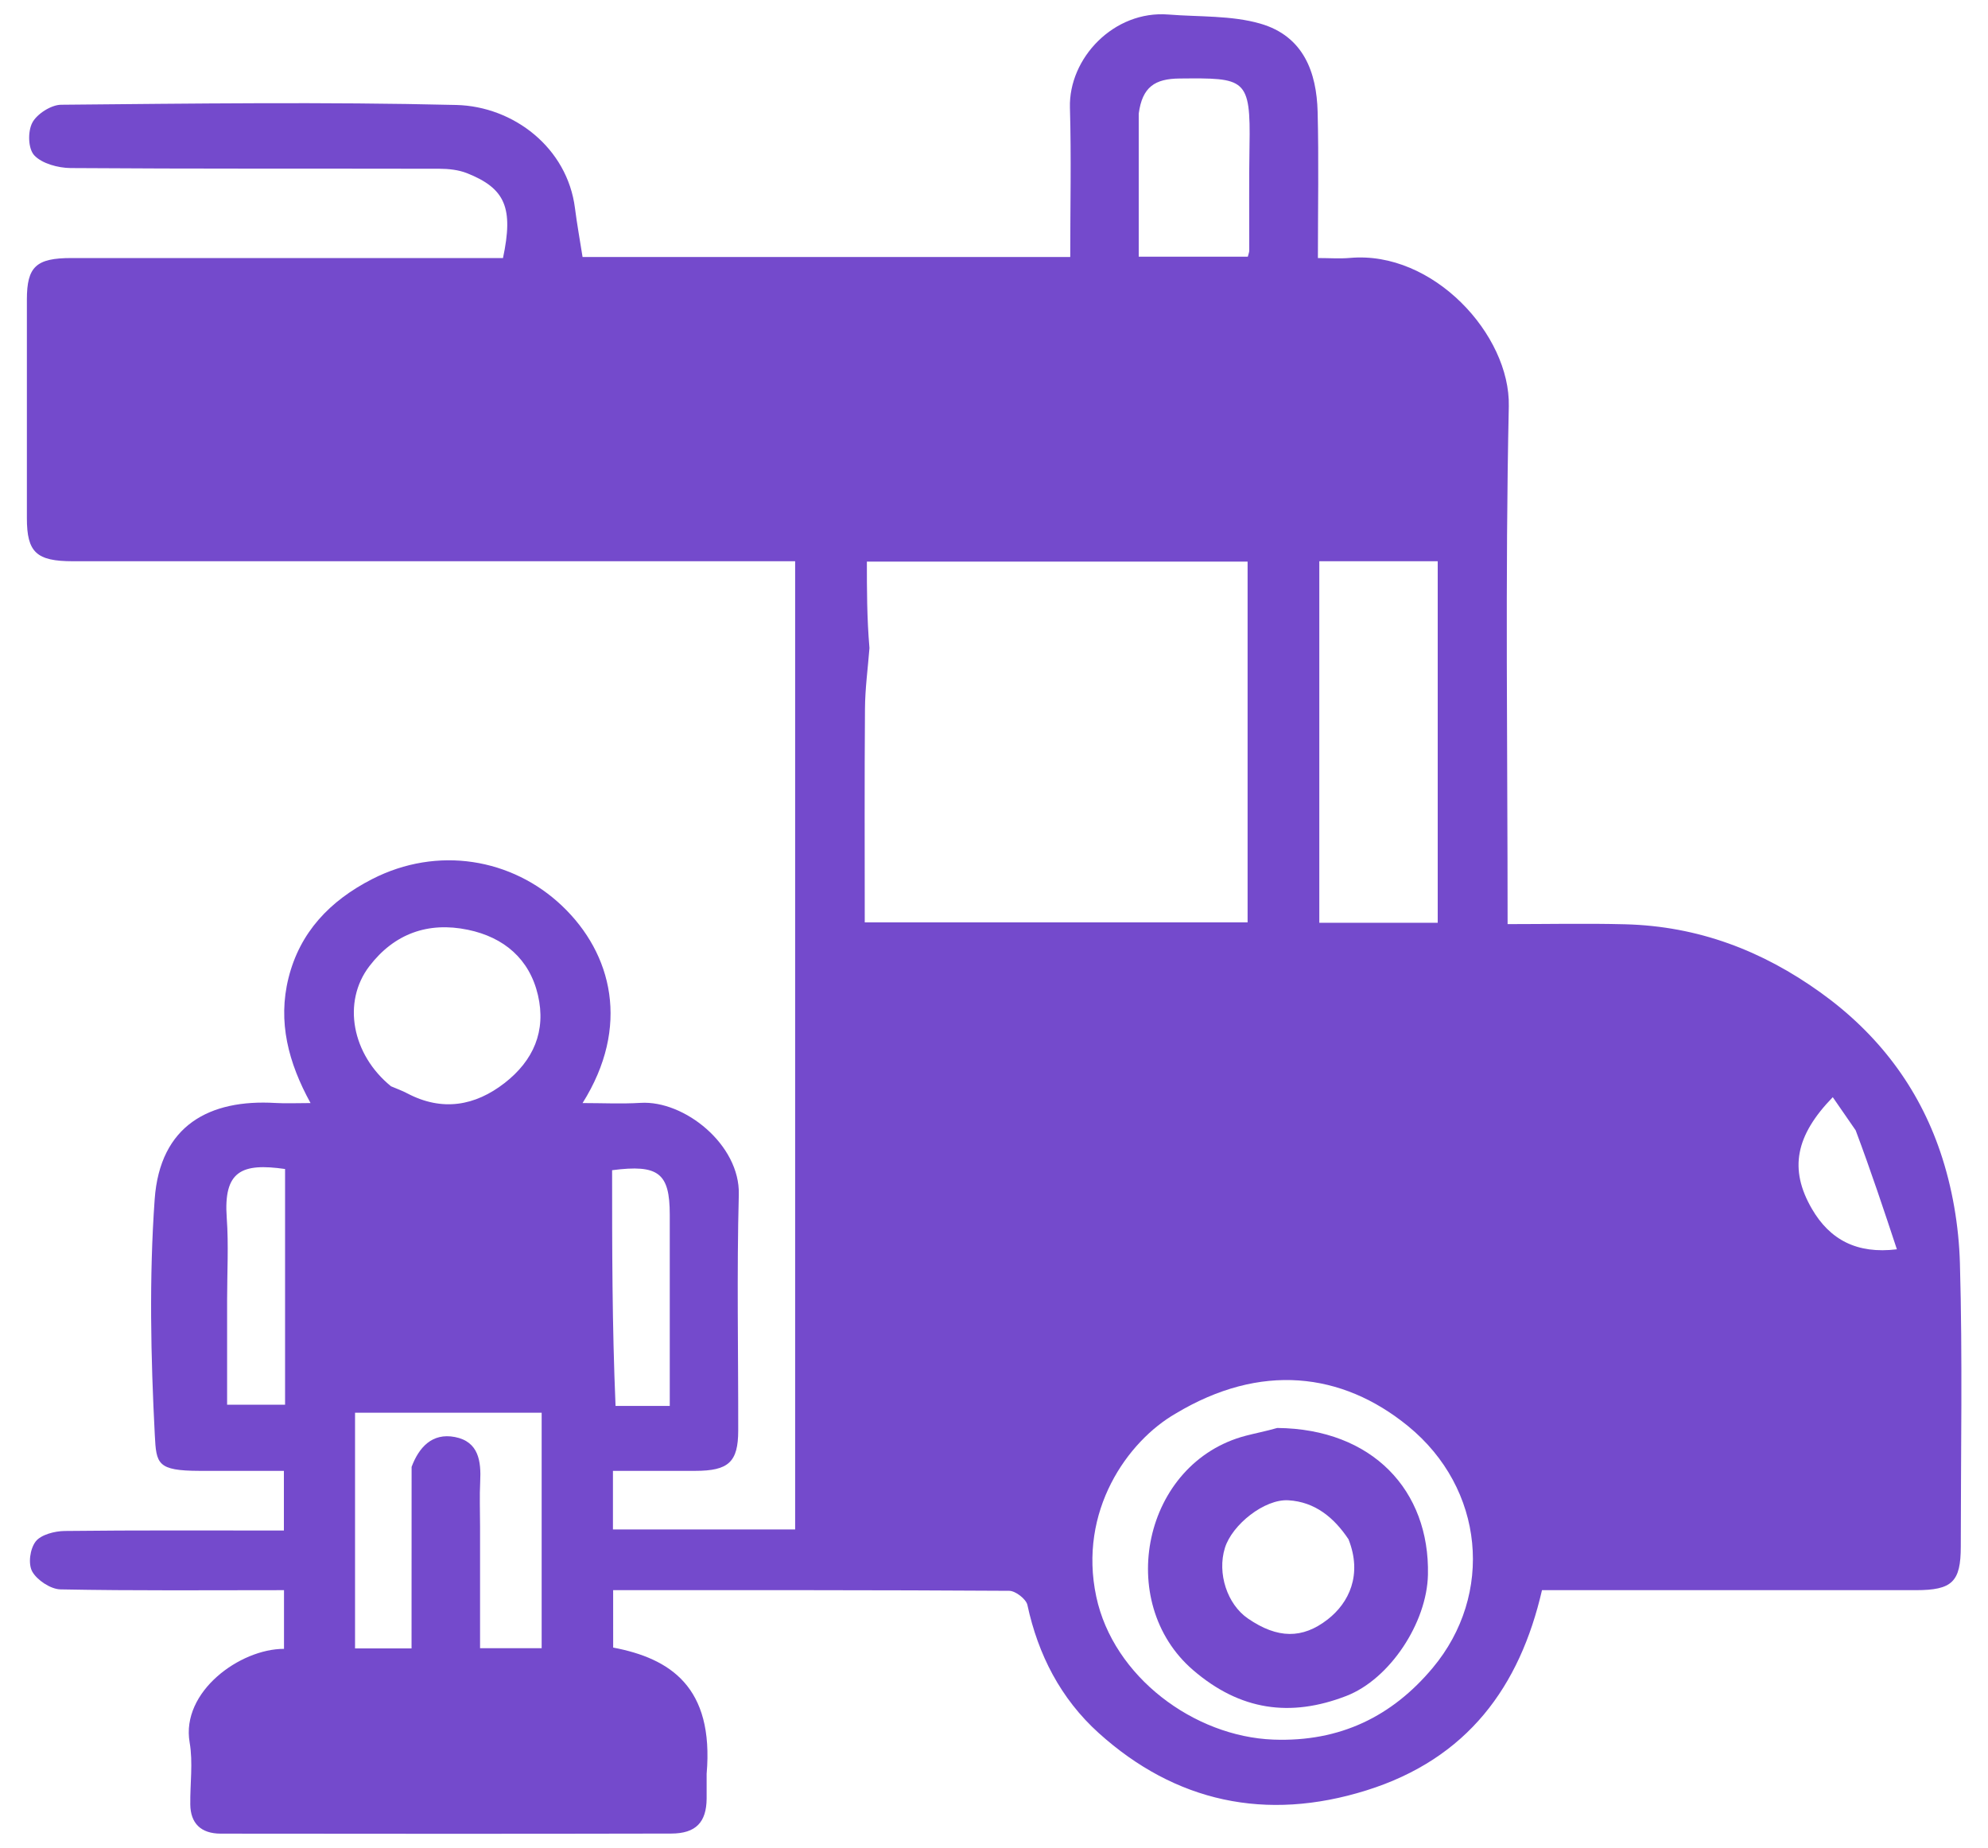 <svg width="71" height="66" viewBox="0 0 71 66" fill="none" xmlns="http://www.w3.org/2000/svg">
<g clip-path="url(#clip0_348_4234)">
<path d="M25.237 63.353C25.237 63.705 25.239 63.971 25.237 64.237C25.23 65.078 24.857 65.484 23.973 65.486C18.609 65.498 13.246 65.495 7.882 65.489C7.172 65.488 6.804 65.116 6.796 64.448C6.786 63.709 6.898 62.953 6.773 62.232C6.459 60.419 8.572 58.888 10.143 58.889C10.143 58.22 10.143 57.551 10.143 56.793C7.47 56.793 4.814 56.817 2.16 56.765C1.805 56.758 1.319 56.431 1.151 56.127C0.998 55.85 1.072 55.316 1.275 55.053C1.46 54.813 1.951 54.683 2.31 54.679C4.905 54.649 7.502 54.663 10.139 54.663C10.139 53.937 10.139 53.273 10.139 52.533C9.119 52.533 8.124 52.535 7.129 52.532C5.615 52.528 5.582 52.285 5.529 51.261C5.384 48.457 5.325 45.632 5.524 42.834C5.712 40.183 7.493 39.254 9.836 39.393C10.211 39.415 10.589 39.396 11.091 39.396C10.3 37.957 9.912 36.494 10.305 34.924C10.711 33.301 11.772 32.175 13.291 31.397C15.622 30.203 18.287 30.651 20.079 32.358C21.865 34.059 22.522 36.664 20.806 39.396C21.509 39.396 22.197 39.43 22.878 39.389C24.445 39.294 26.432 40.887 26.386 42.661C26.312 45.47 26.369 48.282 26.365 51.093C26.364 52.217 26.021 52.532 24.827 52.532C23.861 52.533 22.896 52.533 21.891 52.533C21.891 53.26 21.891 53.923 21.891 54.625C24.067 54.625 26.213 54.625 28.398 54.625C28.398 43.1 28.398 31.608 28.398 20.045C28.024 20.045 27.687 20.045 27.351 20.045C19.102 20.045 10.852 20.046 2.603 20.045C1.3 20.045 0.96 19.727 0.96 18.506C0.958 15.902 0.958 13.299 0.96 10.695C0.961 9.521 1.293 9.216 2.551 9.216C7.691 9.216 12.832 9.216 17.964 9.216C18.343 7.427 18.052 6.728 16.672 6.183C16.374 6.066 16.022 6.028 15.695 6.027C11.304 6.018 6.913 6.033 2.522 6.002C2.075 5.999 1.499 5.841 1.226 5.55C1.001 5.311 0.987 4.701 1.154 4.382C1.314 4.074 1.823 3.744 2.182 3.741C6.886 3.699 11.593 3.635 16.295 3.749C18.342 3.799 20.263 5.278 20.535 7.437C20.607 8.006 20.711 8.572 20.806 9.179C26.572 9.179 32.358 9.179 38.223 9.179C38.223 7.381 38.263 5.613 38.212 3.848C38.161 2.081 39.781 0.363 41.731 0.519C42.83 0.607 43.98 0.546 45.012 0.844C46.558 1.291 47.022 2.587 47.058 3.989C47.102 5.699 47.068 7.411 47.068 9.216C47.483 9.216 47.85 9.244 48.211 9.212C51.183 8.944 53.941 11.959 53.886 14.508C53.754 20.629 53.843 26.754 53.843 33.005C55.253 33.005 56.65 32.975 58.044 33.011C60.654 33.078 62.94 33.955 65.016 35.445C67.087 36.93 68.516 38.842 69.294 41.133C69.726 42.404 69.959 43.781 69.997 45.117C70.093 48.488 70.029 51.862 70.028 55.235C70.028 56.495 69.721 56.793 68.427 56.793C63.976 56.793 59.525 56.793 55.071 56.793C54.281 60.224 52.425 62.809 48.799 63.944C45.203 65.07 41.971 64.355 39.244 61.899C37.878 60.668 37.073 59.089 36.693 57.322C36.648 57.113 36.269 56.817 36.043 56.816C31.344 56.786 26.645 56.793 21.898 56.793C21.898 57.51 21.898 58.176 21.899 58.843C23.932 59.23 25.505 60.245 25.237 63.353ZM31.052 23.145C30.996 23.866 30.897 24.588 30.892 25.31C30.872 27.857 30.884 30.405 30.884 32.942C35.501 32.942 40.052 32.942 44.557 32.942C44.557 28.608 44.557 24.337 44.557 20.058C39.983 20.058 35.473 20.058 30.96 20.058C30.96 21.064 30.96 22.057 31.052 23.145ZM41.989 50.485C40.267 51.473 38.502 53.968 39.152 57.023C39.762 59.89 42.649 62.023 45.475 62.13C47.874 62.22 49.728 61.288 51.166 59.571C53.363 56.948 53.023 53.163 50.283 50.93C47.922 49.005 45.016 48.666 41.989 50.485ZM48.306 20.045C47.91 20.045 47.514 20.045 47.118 20.045C47.118 24.412 47.118 28.684 47.118 32.957C48.562 32.957 49.955 32.957 51.347 32.957C51.347 28.637 51.347 24.365 51.347 20.045C50.362 20.045 49.426 20.045 48.306 20.045ZM14.7 52.39C14.959 51.699 15.429 51.165 16.246 51.323C17.103 51.489 17.185 52.199 17.15 52.912C17.123 53.443 17.145 53.975 17.145 54.507C17.145 55.971 17.145 57.435 17.145 58.866C17.97 58.866 18.673 58.866 19.345 58.866C19.345 56.017 19.345 53.226 19.345 50.455C17.08 50.455 14.873 50.455 12.68 50.455C12.68 53.299 12.68 56.09 12.68 58.874C13.373 58.874 14.013 58.874 14.698 58.874C14.698 56.732 14.698 54.639 14.7 52.39ZM13.965 38.797C14.158 38.88 14.359 38.951 14.544 39.049C15.797 39.709 16.971 39.496 18.019 38.682C19.056 37.877 19.51 36.821 19.212 35.539C18.912 34.254 18.003 33.475 16.71 33.207C15.29 32.912 14.081 33.345 13.192 34.507C12.21 35.791 12.572 37.666 13.965 38.797ZM40.669 4.058C40.669 5.762 40.669 7.467 40.669 9.167C42.041 9.167 43.308 9.167 44.565 9.167C44.591 9.063 44.616 9.008 44.616 8.953C44.62 7.711 44.603 6.468 44.625 5.226C44.67 2.774 44.475 2.783 42.127 2.804C41.246 2.812 40.796 3.105 40.669 4.058ZM10.181 44.278C10.181 43.431 10.181 42.583 10.181 41.751C8.636 41.53 7.977 41.814 8.098 43.498C8.168 44.468 8.111 45.446 8.111 46.421C8.111 47.679 8.111 48.937 8.111 50.17C8.866 50.17 9.507 50.17 10.181 50.17C10.181 48.229 10.181 46.343 10.181 44.278ZM21.984 50.213C22.624 50.213 23.264 50.213 23.92 50.213C23.92 47.858 23.92 45.619 23.92 43.379C23.919 41.895 23.519 41.579 21.861 41.794C21.861 44.554 21.861 47.321 21.984 50.213ZM66.274 40.37C66.006 39.983 65.739 39.595 65.456 39.186C64.128 40.555 63.887 41.753 64.709 43.171C65.351 44.279 66.321 44.794 67.746 44.619C67.281 43.214 66.826 41.842 66.274 40.37Z" fill="#744ACC"/>
<path d="M45.616 51C49.016 51.032 51.064 53.233 50.998 56.242C50.961 57.957 49.638 59.969 48.083 60.571C46.085 61.344 44.29 61.092 42.613 59.65C39.795 57.227 40.824 52.236 44.494 51.277C44.839 51.187 45.191 51.121 45.616 51ZM48.161 54.976C47.647 54.204 46.967 53.64 46.015 53.583C45.161 53.531 44.005 54.453 43.747 55.283C43.465 56.188 43.827 57.297 44.57 57.806C45.628 58.532 46.517 58.538 47.417 57.838C48.178 57.246 48.663 56.244 48.161 54.976Z" fill="#744ACC"/>
</g>
<defs>
<clipPath id="clip0_348_4234">
<rect width="71" height="66" fill="white"/>
</clipPath>
</defs>
</svg>
